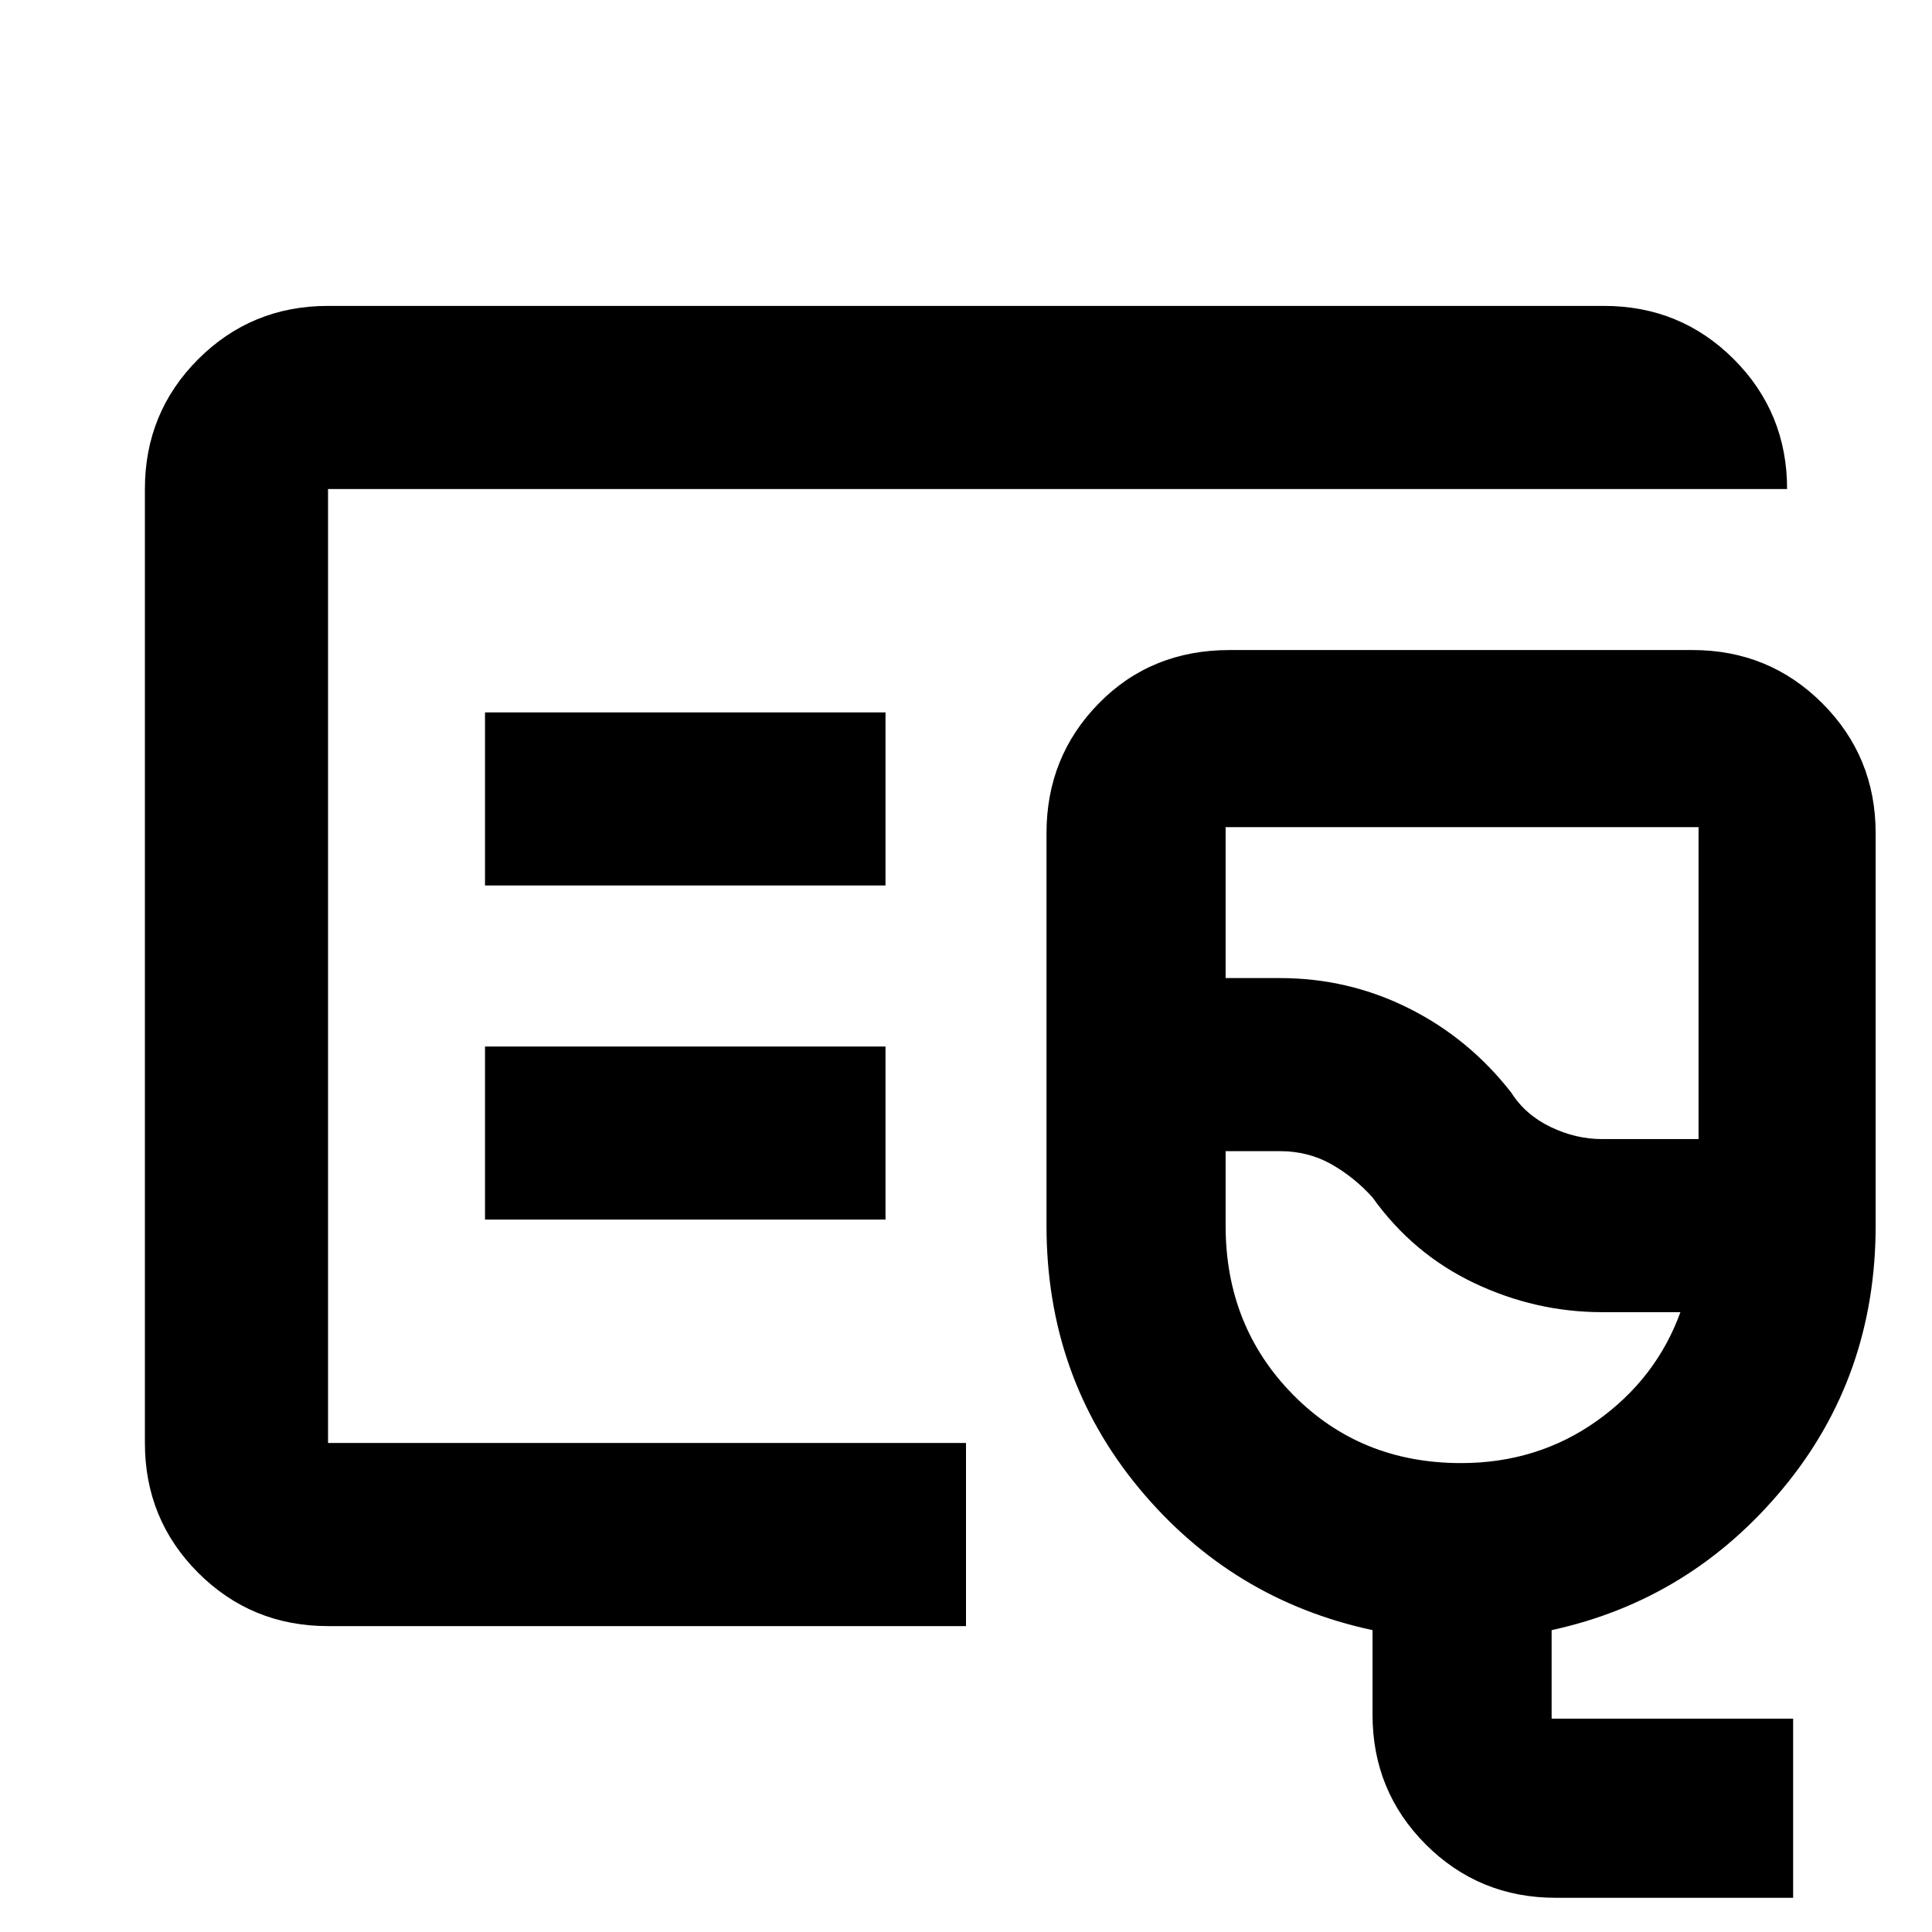 <svg xmlns="http://www.w3.org/2000/svg" height="24" width="24"><path d="M4.075 20.2q-.95 0-1.613-.662-.662-.663-.662-1.613V6.075q0-.95.662-1.613.663-.662 1.613-.662h15.85q.95 0 1.613.662.662.663.662 1.613H4.075v11.85H12V20.2Zm0-2.275V6.075 17.925Zm15.25 5.65q-.95 0-1.613-.662-.662-.663-.662-1.613v-1.05q-1.75-.375-2.9-1.762Q13 17.1 13 15.225V10.35q0-.95.65-1.613.65-.662 1.625-.662h5.75q.95 0 1.613.662.662.663.662 1.613v4.875q0 1.875-1.15 3.263-1.15 1.387-2.875 1.762v1.1h3v2.225Zm.575-9.425h1.2v-3.875h-5.875v1.875h.675q.85 0 1.6.375.75.375 1.275 1.05.175.275.488.425.312.15.637.15Zm-1.75 4.025q.95 0 1.688-.525.737-.525 1.037-1.35H19.9q-.825 0-1.588-.362-.762-.363-1.262-1.063-.225-.25-.512-.413-.288-.162-.638-.162h-.675v.925q0 1.25.837 2.1.838.85 2.088.85Zm-1.1-4.6ZM6.025 11H11V8.85H6.025Zm0 4.15H11V13H6.025Z"/></svg>